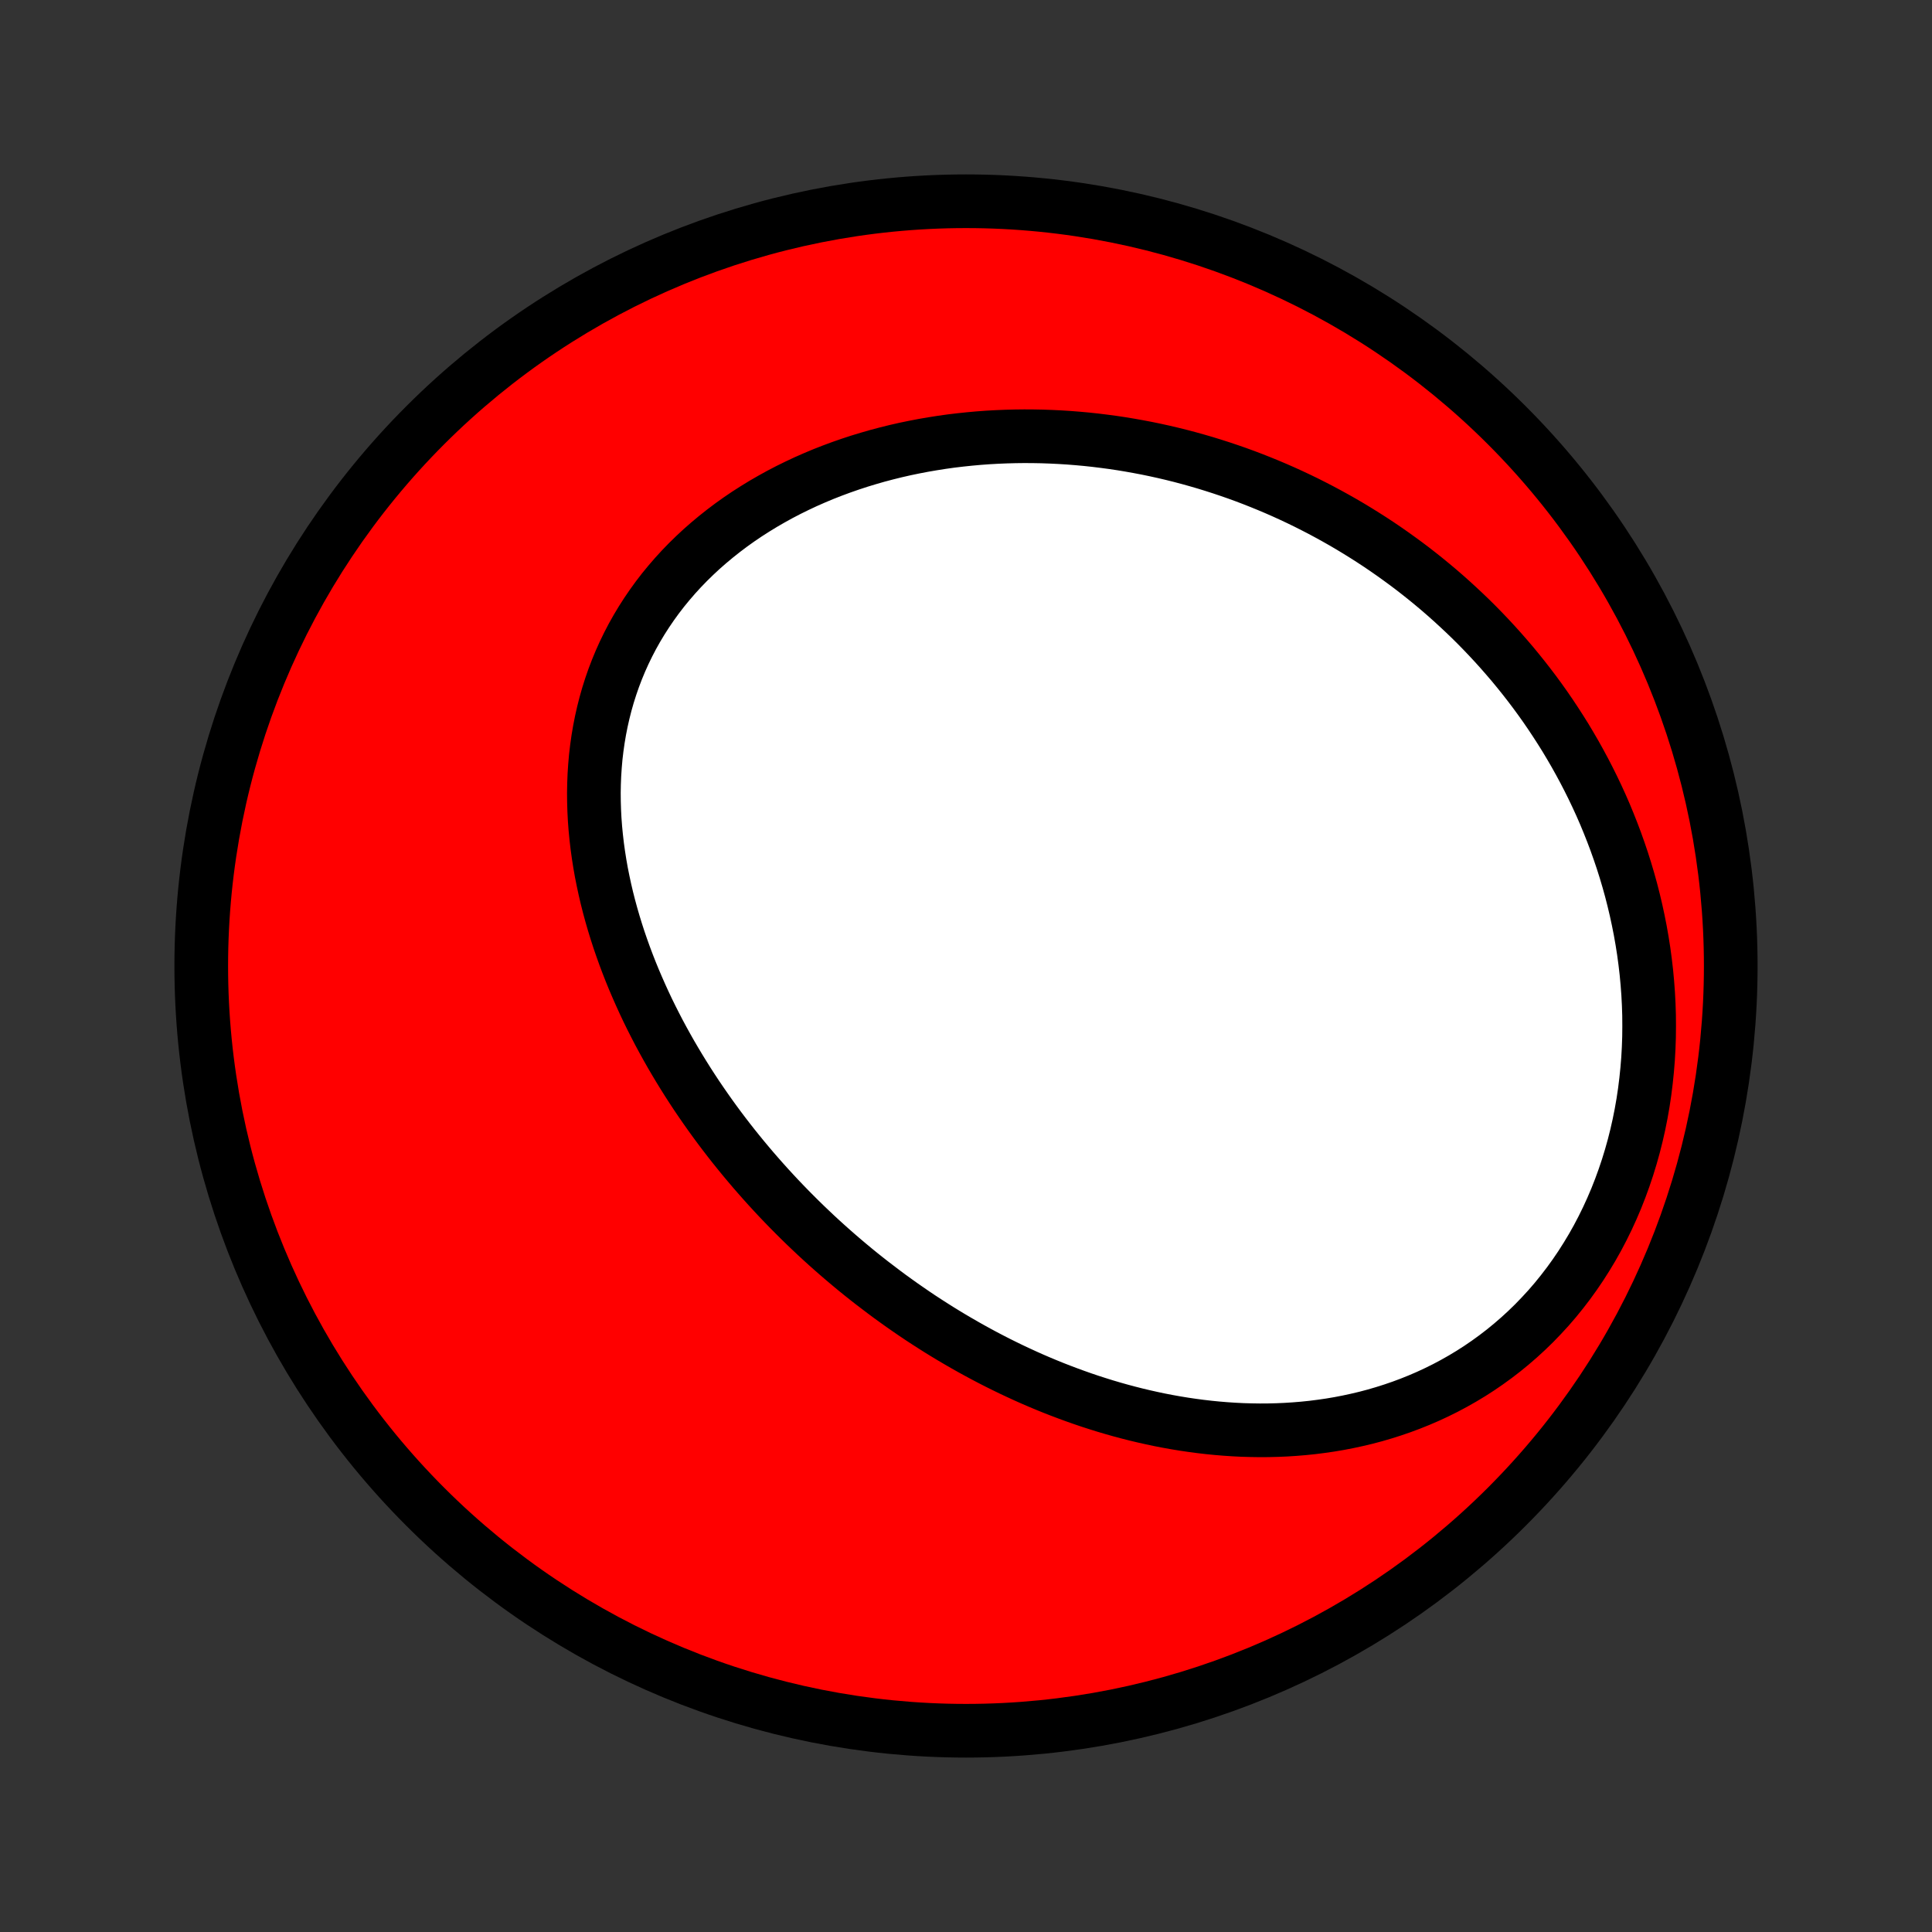 <?xml version="1.0" encoding="utf-8" standalone="no"?>
<!DOCTYPE svg PUBLIC "-//W3C//DTD SVG 1.1//EN"
  "http://www.w3.org/Graphics/SVG/1.1/DTD/svg11.dtd">
<!-- Created with matplotlib (http://matplotlib.org/) -->
<svg height="72pt" version="1.1" viewBox="0 0 72 72" width="72pt" xmlns="http://www.w3.org/2000/svg" xmlns:xlink="http://www.w3.org/1999/xlink">
 <rect x="0" y="0" width="72" height="72" fill="#333333" stroke="none"/>
 <defs>
  <style type="text/css">
*{stroke-linecap:butt;stroke-linejoin:round;}
  </style>
 </defs>
 <g id="figure_1">
  <g id="patch_1">
   <path d="
M0 72
L72 72
L72 0
L0 0
z
" style="fill:none;"/>
  </g>
  <g id="axes_1">
   <g id="PatchCollection_1">
    <defs>
     <path d="
M36 -7.5
C43.558 -7.5 50.808 -10.503 56.153 -15.848
C61.497 -21.192 64.5 -28.442 64.5 -36
C64.5 -43.558 61.497 -50.808 56.153 -56.153
C50.808 -61.497 43.558 -64.5 36 -64.5
C28.442 -64.5 21.192 -61.497 15.848 -56.153
C10.503 -50.808 7.5 -43.558 7.5 -36
C7.5 -28.442 10.503 -21.192 15.848 -15.848
C21.192 -10.503 28.442 -7.5 36 -7.5
z
" id="C0_0_a811fe30f3"/>
     <path d="
M32.511 -24.178
L32.294 -24.348
L32.079 -24.519
L31.865 -24.693
L31.653 -24.869
L31.442 -25.047
L31.232 -25.227
L31.024 -25.409
L30.817 -25.593
L30.612 -25.779
L30.408 -25.967
L30.206 -26.158
L30.005 -26.35
L29.805 -26.545
L29.607 -26.742
L29.41 -26.941
L29.214 -27.143
L29.02 -27.346
L28.827 -27.553
L28.636 -27.761
L28.446 -27.972
L28.258 -28.185
L28.071 -28.4
L27.886 -28.618
L27.702 -28.838
L27.52 -29.061
L27.339 -29.286
L27.16 -29.514
L26.983 -29.744
L26.807 -29.977
L26.633 -30.213
L26.461 -30.451
L26.291 -30.692
L26.123 -30.935
L25.956 -31.181
L25.792 -31.43
L25.63 -31.681
L25.47 -31.936
L25.312 -32.193
L25.157 -32.452
L25.003 -32.715
L24.853 -32.98
L24.705 -33.248
L24.559 -33.519
L24.417 -33.793
L24.277 -34.069
L24.14 -34.348
L24.007 -34.63
L23.877 -34.915
L23.75 -35.203
L23.626 -35.493
L23.506 -35.786
L23.39 -36.082
L23.278 -36.38
L23.17 -36.681
L23.066 -36.984
L22.967 -37.29
L22.872 -37.599
L22.782 -37.91
L22.697 -38.223
L22.617 -38.538
L22.543 -38.855
L22.474 -39.175
L22.41 -39.496
L22.353 -39.82
L22.302 -40.145
L22.257 -40.471
L22.219 -40.799
L22.187 -41.128
L22.162 -41.459
L22.145 -41.79
L22.135 -42.122
L22.132 -42.455
L22.138 -42.788
L22.151 -43.121
L22.173 -43.454
L22.202 -43.787
L22.241 -44.12
L22.288 -44.451
L22.344 -44.782
L22.409 -45.112
L22.483 -45.44
L22.566 -45.767
L22.658 -46.091
L22.76 -46.413
L22.871 -46.733
L22.992 -47.05
L23.122 -47.364
L23.262 -47.675
L23.411 -47.982
L23.569 -48.285
L23.737 -48.584
L23.914 -48.879
L24.1 -49.169
L24.295 -49.455
L24.498 -49.735
L24.71 -50.011
L24.931 -50.28
L25.159 -50.544
L25.396 -50.803
L25.64 -51.055
L25.892 -51.301
L26.15 -51.541
L26.416 -51.774
L26.688 -52.001
L26.966 -52.221
L27.25 -52.435
L27.54 -52.642
L27.835 -52.842
L28.136 -53.035
L28.44 -53.221
L28.75 -53.4
L29.063 -53.573
L29.38 -53.738
L29.701 -53.896
L30.025 -54.048
L30.352 -54.192
L30.681 -54.33
L31.013 -54.46
L31.347 -54.584
L31.683 -54.701
L32.021 -54.812
L32.36 -54.915
L32.7 -55.013
L33.041 -55.103
L33.384 -55.188
L33.726 -55.266
L34.069 -55.337
L34.413 -55.403
L34.757 -55.462
L35.1 -55.516
L35.443 -55.564
L35.786 -55.605
L36.129 -55.641
L36.471 -55.672
L36.812 -55.697
L37.152 -55.716
L37.492 -55.73
L37.83 -55.739
L38.167 -55.743
L38.504 -55.741
L38.839 -55.735
L39.172 -55.723
L39.505 -55.707
L39.836 -55.686
L40.165 -55.66
L40.493 -55.63
L40.819 -55.595
L41.144 -55.555
L41.467 -55.512
L41.788 -55.464
L42.108 -55.411
L42.426 -55.354
L42.742 -55.294
L43.056 -55.229
L43.369 -55.16
L43.68 -55.087
L43.989 -55.01
L44.296 -54.929
L44.601 -54.844
L44.904 -54.756
L45.206 -54.663
L45.506 -54.567
L45.804 -54.467
L46.1 -54.364
L46.394 -54.257
L46.686 -54.146
L46.977 -54.031
L47.266 -53.913
L47.552 -53.792
L47.837 -53.667
L48.12 -53.538
L48.401 -53.406
L48.681 -53.27
L48.958 -53.13
L49.233 -52.988
L49.507 -52.841
L49.779 -52.691
L50.049 -52.538
L50.317 -52.381
L50.583 -52.22
L50.847 -52.056
L51.109 -51.889
L51.37 -51.718
L51.628 -51.543
L51.885 -51.364
L52.139 -51.182
L52.392 -50.997
L52.643 -50.808
L52.891 -50.615
L53.138 -50.418
L53.382 -50.218
L53.625 -50.014
L53.865 -49.806
L54.103 -49.594
L54.339 -49.378
L54.573 -49.159
L54.805 -48.936
L55.034 -48.709
L55.261 -48.477
L55.485 -48.242
L55.707 -48.003
L55.926 -47.76
L56.143 -47.512
L56.358 -47.261
L56.569 -47.005
L56.778 -46.745
L56.984 -46.481
L57.187 -46.213
L57.387 -45.94
L57.584 -45.663
L57.777 -45.382
L57.967 -45.096
L58.154 -44.806
L58.338 -44.512
L58.517 -44.213
L58.693 -43.91
L58.865 -43.602
L59.033 -43.29
L59.197 -42.973
L59.357 -42.652
L59.512 -42.327
L59.663 -41.997
L59.809 -41.663
L59.949 -41.324
L60.085 -40.981
L60.216 -40.634
L60.341 -40.282
L60.461 -39.927
L60.575 -39.567
L60.683 -39.203
L60.785 -38.836
L60.88 -38.464
L60.969 -38.089
L61.051 -37.71
L61.127 -37.327
L61.195 -36.941
L61.256 -36.553
L61.309 -36.161
L61.355 -35.766
L61.392 -35.369
L61.422 -34.969
L61.443 -34.568
L61.456 -34.164
L61.459 -33.759
L61.455 -33.352
L61.441 -32.945
L61.418 -32.537
L61.385 -32.129
L61.343 -31.72
L61.292 -31.312
L61.231 -30.904
L61.16 -30.498
L61.079 -30.093
L60.988 -29.691
L60.887 -29.29
L60.776 -28.893
L60.655 -28.498
L60.524 -28.108
L60.383 -27.721
L60.233 -27.339
L60.072 -26.962
L59.902 -26.59
L59.722 -26.224
L59.533 -25.864
L59.335 -25.512
L59.127 -25.166
L58.911 -24.827
L58.686 -24.496
L58.453 -24.173
L58.212 -23.859
L57.964 -23.553
L57.708 -23.256
L57.444 -22.969
L57.175 -22.69
L56.898 -22.421
L56.616 -22.162
L56.328 -21.913
L56.035 -21.673
L55.737 -21.444
L55.434 -21.224
L55.127 -21.014
L54.816 -20.814
L54.502 -20.625
L54.184 -20.445
L53.863 -20.274
L53.54 -20.114
L53.215 -19.963
L52.888 -19.822
L52.559 -19.69
L52.229 -19.567
L51.897 -19.453
L51.565 -19.348
L51.233 -19.251
L50.9 -19.163
L50.566 -19.084
L50.233 -19.012
L49.901 -18.948
L49.569 -18.892
L49.237 -18.844
L48.906 -18.802
L48.576 -18.768
L48.247 -18.741
L47.92 -18.72
L47.594 -18.706
L47.269 -18.698
L46.946 -18.696
L46.624 -18.701
L46.304 -18.71
L45.986 -18.726
L45.67 -18.747
L45.356 -18.773
L45.044 -18.804
L44.734 -18.84
L44.426 -18.881
L44.12 -18.926
L43.816 -18.976
L43.514 -19.03
L43.215 -19.088
L42.918 -19.151
L42.623 -19.217
L42.33 -19.287
L42.039 -19.361
L41.751 -19.438
L41.465 -19.519
L41.181 -19.603
L40.9 -19.691
L40.62 -19.781
L40.343 -19.875
L40.068 -19.972
L39.795 -20.072
L39.525 -20.174
L39.256 -20.279
L38.99 -20.387
L38.725 -20.498
L38.463 -20.611
L38.203 -20.727
L37.945 -20.846
L37.689 -20.966
L37.434 -21.09
L37.182 -21.215
L36.932 -21.343
L36.684 -21.473
L36.437 -21.606
L36.193 -21.74
L35.95 -21.877
L35.709 -22.016
L35.469 -22.157
L35.232 -22.3
L34.996 -22.445
L34.762 -22.593
L34.53 -22.742
L34.299 -22.893
L34.07 -23.047
L33.843 -23.203
L33.617 -23.36
L33.393 -23.52
L33.17 -23.681
L32.949 -23.845
z
" id="C0_1_2661e38fdd"/>
    </defs>
    <g clip-path="url(#p1bffca34e9)">
     <use style="fill:#ff0000;stroke:#000000;stroke-width:2.0;" x="0.0" xlink:href="#C0_0_a811fe30f3" y="72.0"/>
    </g>
    <g clip-path="url(#p1bffca34e9)">
     <use style="fill:#ffffff;stroke:#000000;stroke-width:2.0;" x="0.0" xlink:href="#C0_1_2661e38fdd" y="72.0"/>
    </g>
   </g>
  </g>
 </g>
 <defs>
  <clipPath id="p1bffca34e9">
   <rect height="72.0" width="72.0" x="0.0" y="0.0"/>
  </clipPath>
 </defs>
</svg>
